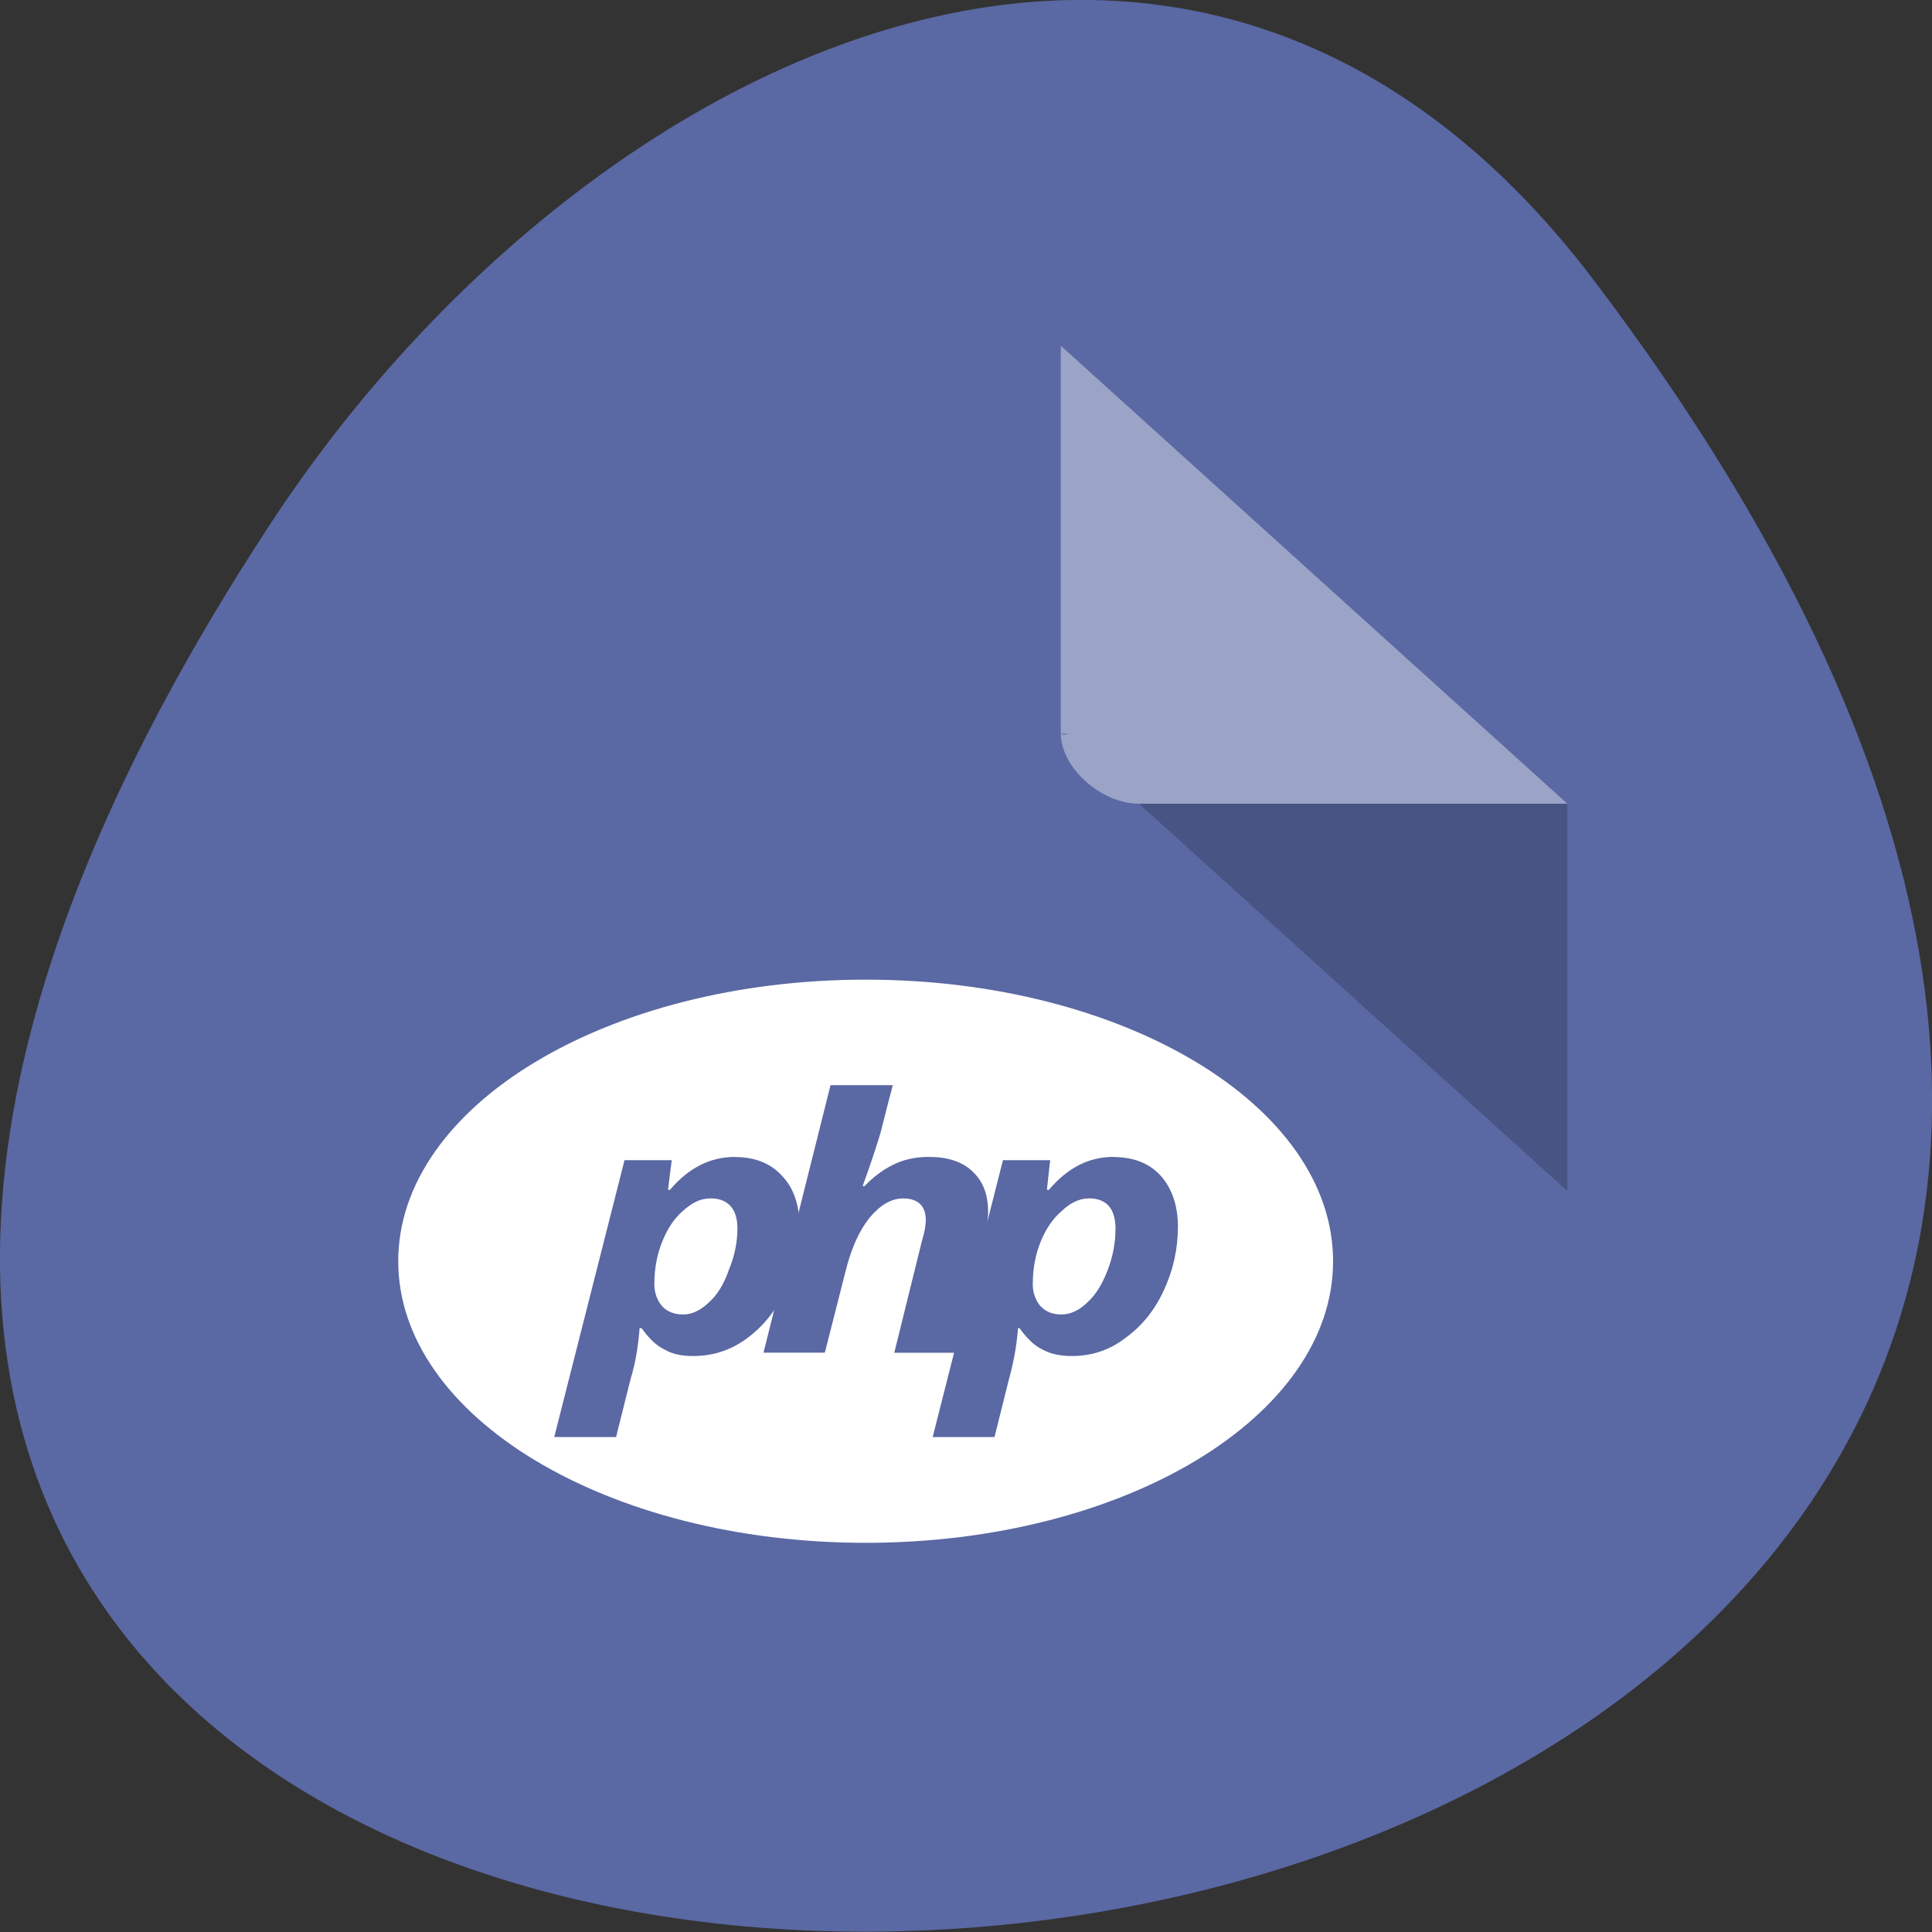 <svg xmlns="http://www.w3.org/2000/svg" viewBox="0 0 16 16"><rect x="0" y="0" width="16" height="16" fill="#333333" stroke="none"/><path d="m 13.199 2.32 c 12.613 16.648 -22.1 19.01 -10.961 2.02 c 2.539 -3.875 7.617 -6.43 10.961 -2.02" fill="#5a68a3"/><path d="m 8.785 2.863 l 4.195 3.793 h -3.547 c -0.316 0 -0.648 -0.301 -0.648 -0.582 v -3.211" fill="#fff" fill-opacity="0.392"/><path d="m 8.785 6.074 l 0.023 0.016 l 0.047 -0.016 m 0.578 0.582 l 3.547 3.207 v -3.207" fill-opacity="0.196"/><path d="m 11.04 10.445 c 0 1.289 -1.734 2.332 -3.871 2.332 c -2.137 0 -3.871 -1.043 -3.871 -2.332 c 0 -1.289 1.734 -2.332 3.871 -2.332 c 2.137 0 3.871 1.043 3.871 2.332" fill="#fff" fill-rule="evenodd"/><g fill="#5a68a3"><path d="m 6.086 9.582 c 0.164 0 0.293 0.051 0.387 0.152 c 0.102 0.105 0.148 0.246 0.148 0.426 c 0 0.184 -0.039 0.359 -0.117 0.527 c -0.078 0.168 -0.184 0.297 -0.316 0.395 c -0.137 0.102 -0.285 0.148 -0.449 0.148 c -0.094 0 -0.172 -0.016 -0.238 -0.055 c -0.066 -0.031 -0.129 -0.094 -0.188 -0.176 h -0.016 c -0.012 0.152 -0.035 0.293 -0.074 0.418 l -0.121 0.484 h -0.512 l 0.582 -2.293 h 0.391 l -0.031 0.246 h 0.016 c 0.156 -0.184 0.336 -0.273 0.539 -0.273 m -0.207 0.344 c -0.078 0 -0.148 0.035 -0.223 0.102 c -0.074 0.063 -0.129 0.148 -0.172 0.254 c -0.043 0.105 -0.066 0.223 -0.066 0.355 c 0 0.07 0.023 0.133 0.063 0.18 c 0.043 0.047 0.102 0.07 0.176 0.07 c 0.074 0 0.145 -0.035 0.215 -0.102 c 0.07 -0.063 0.125 -0.156 0.164 -0.27 c 0.047 -0.113 0.07 -0.227 0.07 -0.34 c 0 -0.164 -0.078 -0.25 -0.227 -0.25"/><path d="m 7.918 11.203 h -0.512 l 0.23 -0.93 c 0.02 -0.066 0.031 -0.121 0.031 -0.168 c 0 -0.117 -0.063 -0.18 -0.188 -0.18 c -0.102 0 -0.195 0.059 -0.281 0.164 c -0.086 0.109 -0.152 0.258 -0.199 0.453 l -0.168 0.66 h -0.508 l 0.555 -2.215 h 0.516 c -0.047 0.172 -0.078 0.305 -0.102 0.395 c -0.027 0.09 -0.074 0.238 -0.148 0.441 h 0.016 c 0.07 -0.074 0.148 -0.133 0.234 -0.176 c 0.086 -0.043 0.184 -0.066 0.297 -0.066 c 0.156 0 0.277 0.039 0.359 0.117 c 0.09 0.082 0.133 0.191 0.133 0.34 c 0 0.07 -0.016 0.152 -0.039 0.258 l -0.227 0.906"/><path d="m 9.219 9.582 c 0.168 0 0.297 0.051 0.391 0.152 c 0.094 0.105 0.145 0.246 0.145 0.426 c 0 0.184 -0.039 0.359 -0.117 0.527 c -0.078 0.168 -0.184 0.297 -0.32 0.395 c -0.133 0.102 -0.281 0.148 -0.441 0.148 c -0.094 0 -0.176 -0.016 -0.246 -0.055 c -0.066 -0.031 -0.129 -0.094 -0.188 -0.176 h -0.012 c -0.012 0.152 -0.039 0.293 -0.074 0.418 l -0.121 0.484 h -0.512 l 0.582 -2.293 h 0.391 l -0.027 0.246 h 0.016 c 0.156 -0.184 0.332 -0.273 0.535 -0.273 m -0.207 0.344 c -0.074 0 -0.148 0.035 -0.219 0.102 c -0.074 0.063 -0.133 0.148 -0.176 0.254 c -0.043 0.105 -0.066 0.223 -0.066 0.355 c 0 0.07 0.023 0.133 0.063 0.18 c 0.043 0.047 0.102 0.07 0.172 0.07 c 0.078 0 0.152 -0.035 0.219 -0.102 c 0.07 -0.063 0.125 -0.156 0.168 -0.27 c 0.043 -0.113 0.063 -0.227 0.063 -0.34 c 0 -0.164 -0.074 -0.25 -0.223 -0.25"/></g></svg>